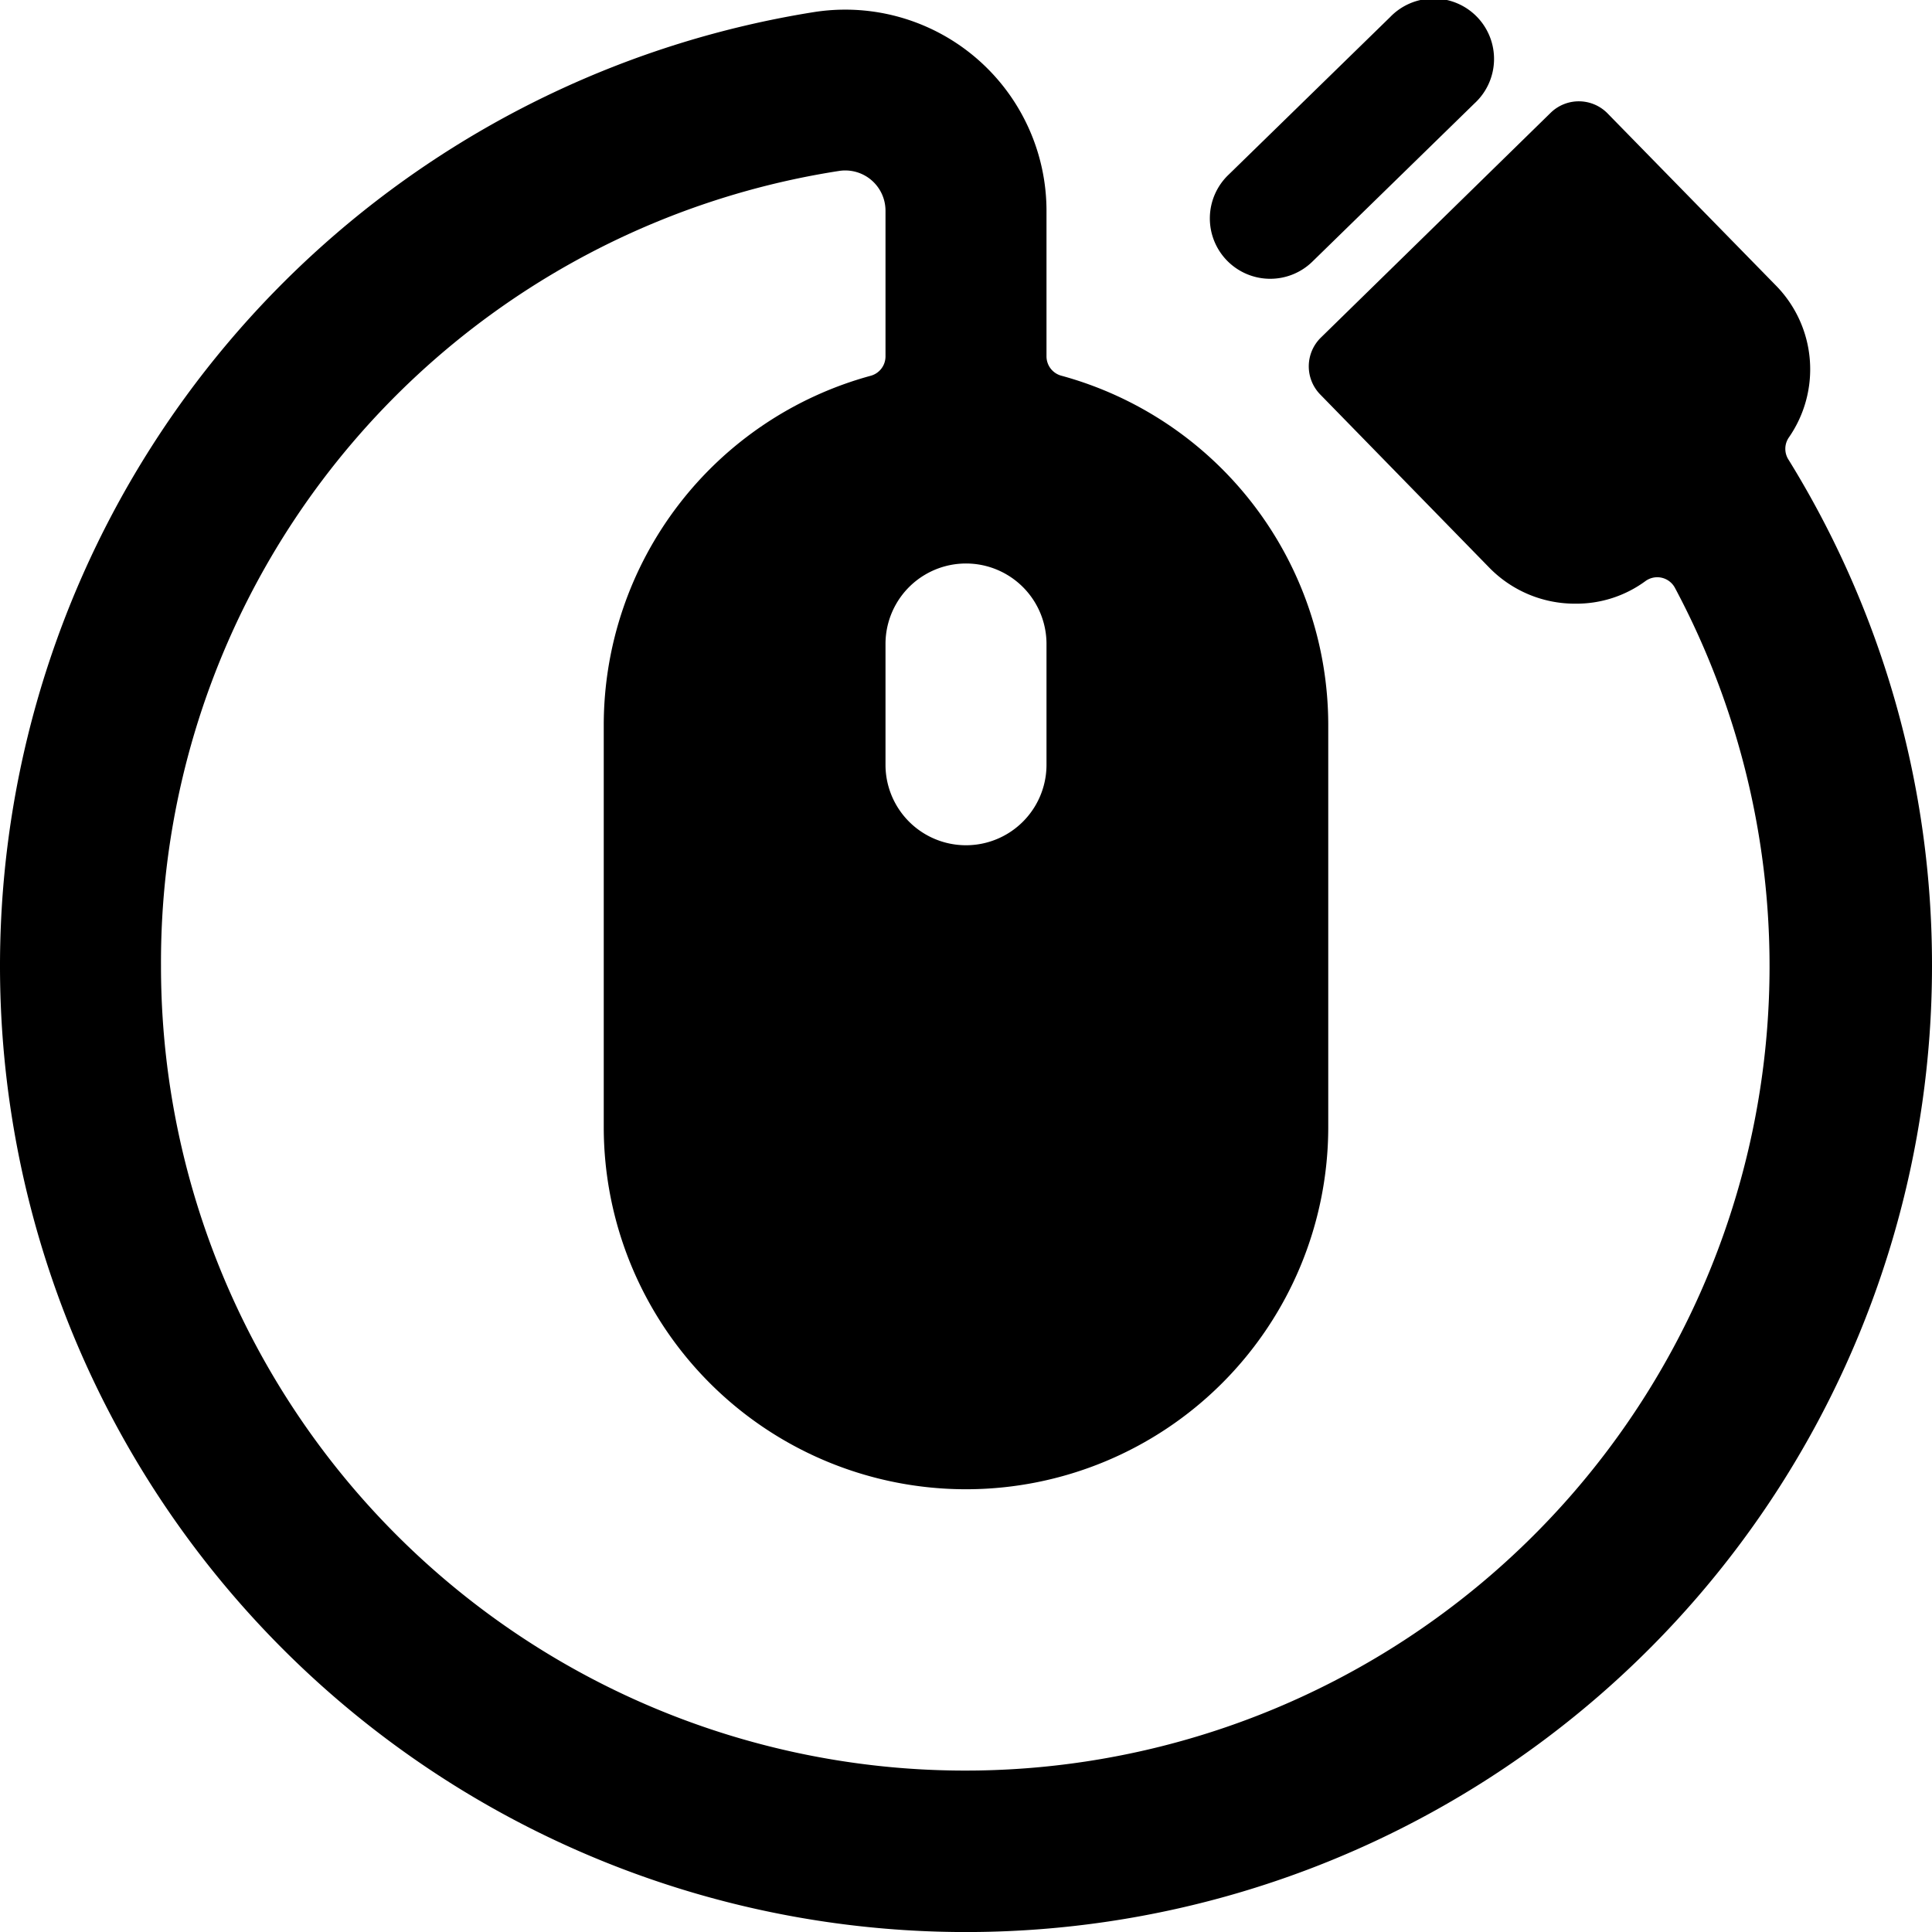 <svg xmlns="http://www.w3.org/2000/svg" viewBox="0 0 24 24"><title>keyboard-usb</title><path d="M16.309,3.244l2.006-1.958A.75.75,0,1,0,17.269.212L15.262,2.17a.75.75,0,1,0,1.047,1.074Z"/><path d="M22.22,5.714a.249.249,0,0,1,0-.277,1.485,1.485,0,0,0-.149-1.88l-2.1-2.147a.5.5,0,0,0-.708-.009L16.408,4.194A.5.5,0,0,0,16.4,4.9l2.095,2.146a1.485,1.485,0,0,0,1.054.453h.02a1.447,1.447,0,0,0,.872-.281.249.249,0,0,1,.366.085A9.991,9.991,0,1,1,2,12a9.947,9.947,0,0,1,8.42-9.876.5.5,0,0,1,.58.493V4.427a.249.249,0,0,1-.184.241A4.5,4.5,0,0,0,7.5,9v5a4.5,4.5,0,1,0,9,0V9a4.5,4.5,0,0,0-3.316-4.333A.249.249,0,0,1,13,4.427V2.618A2.5,2.5,0,0,0,10.106.151,12,12,0,1,0,24,12,11.929,11.929,0,0,0,22.22,5.714ZM13,9.5a1,1,0,0,1-2,0V8a1,1,0,0,1,2,0Z"/></svg>